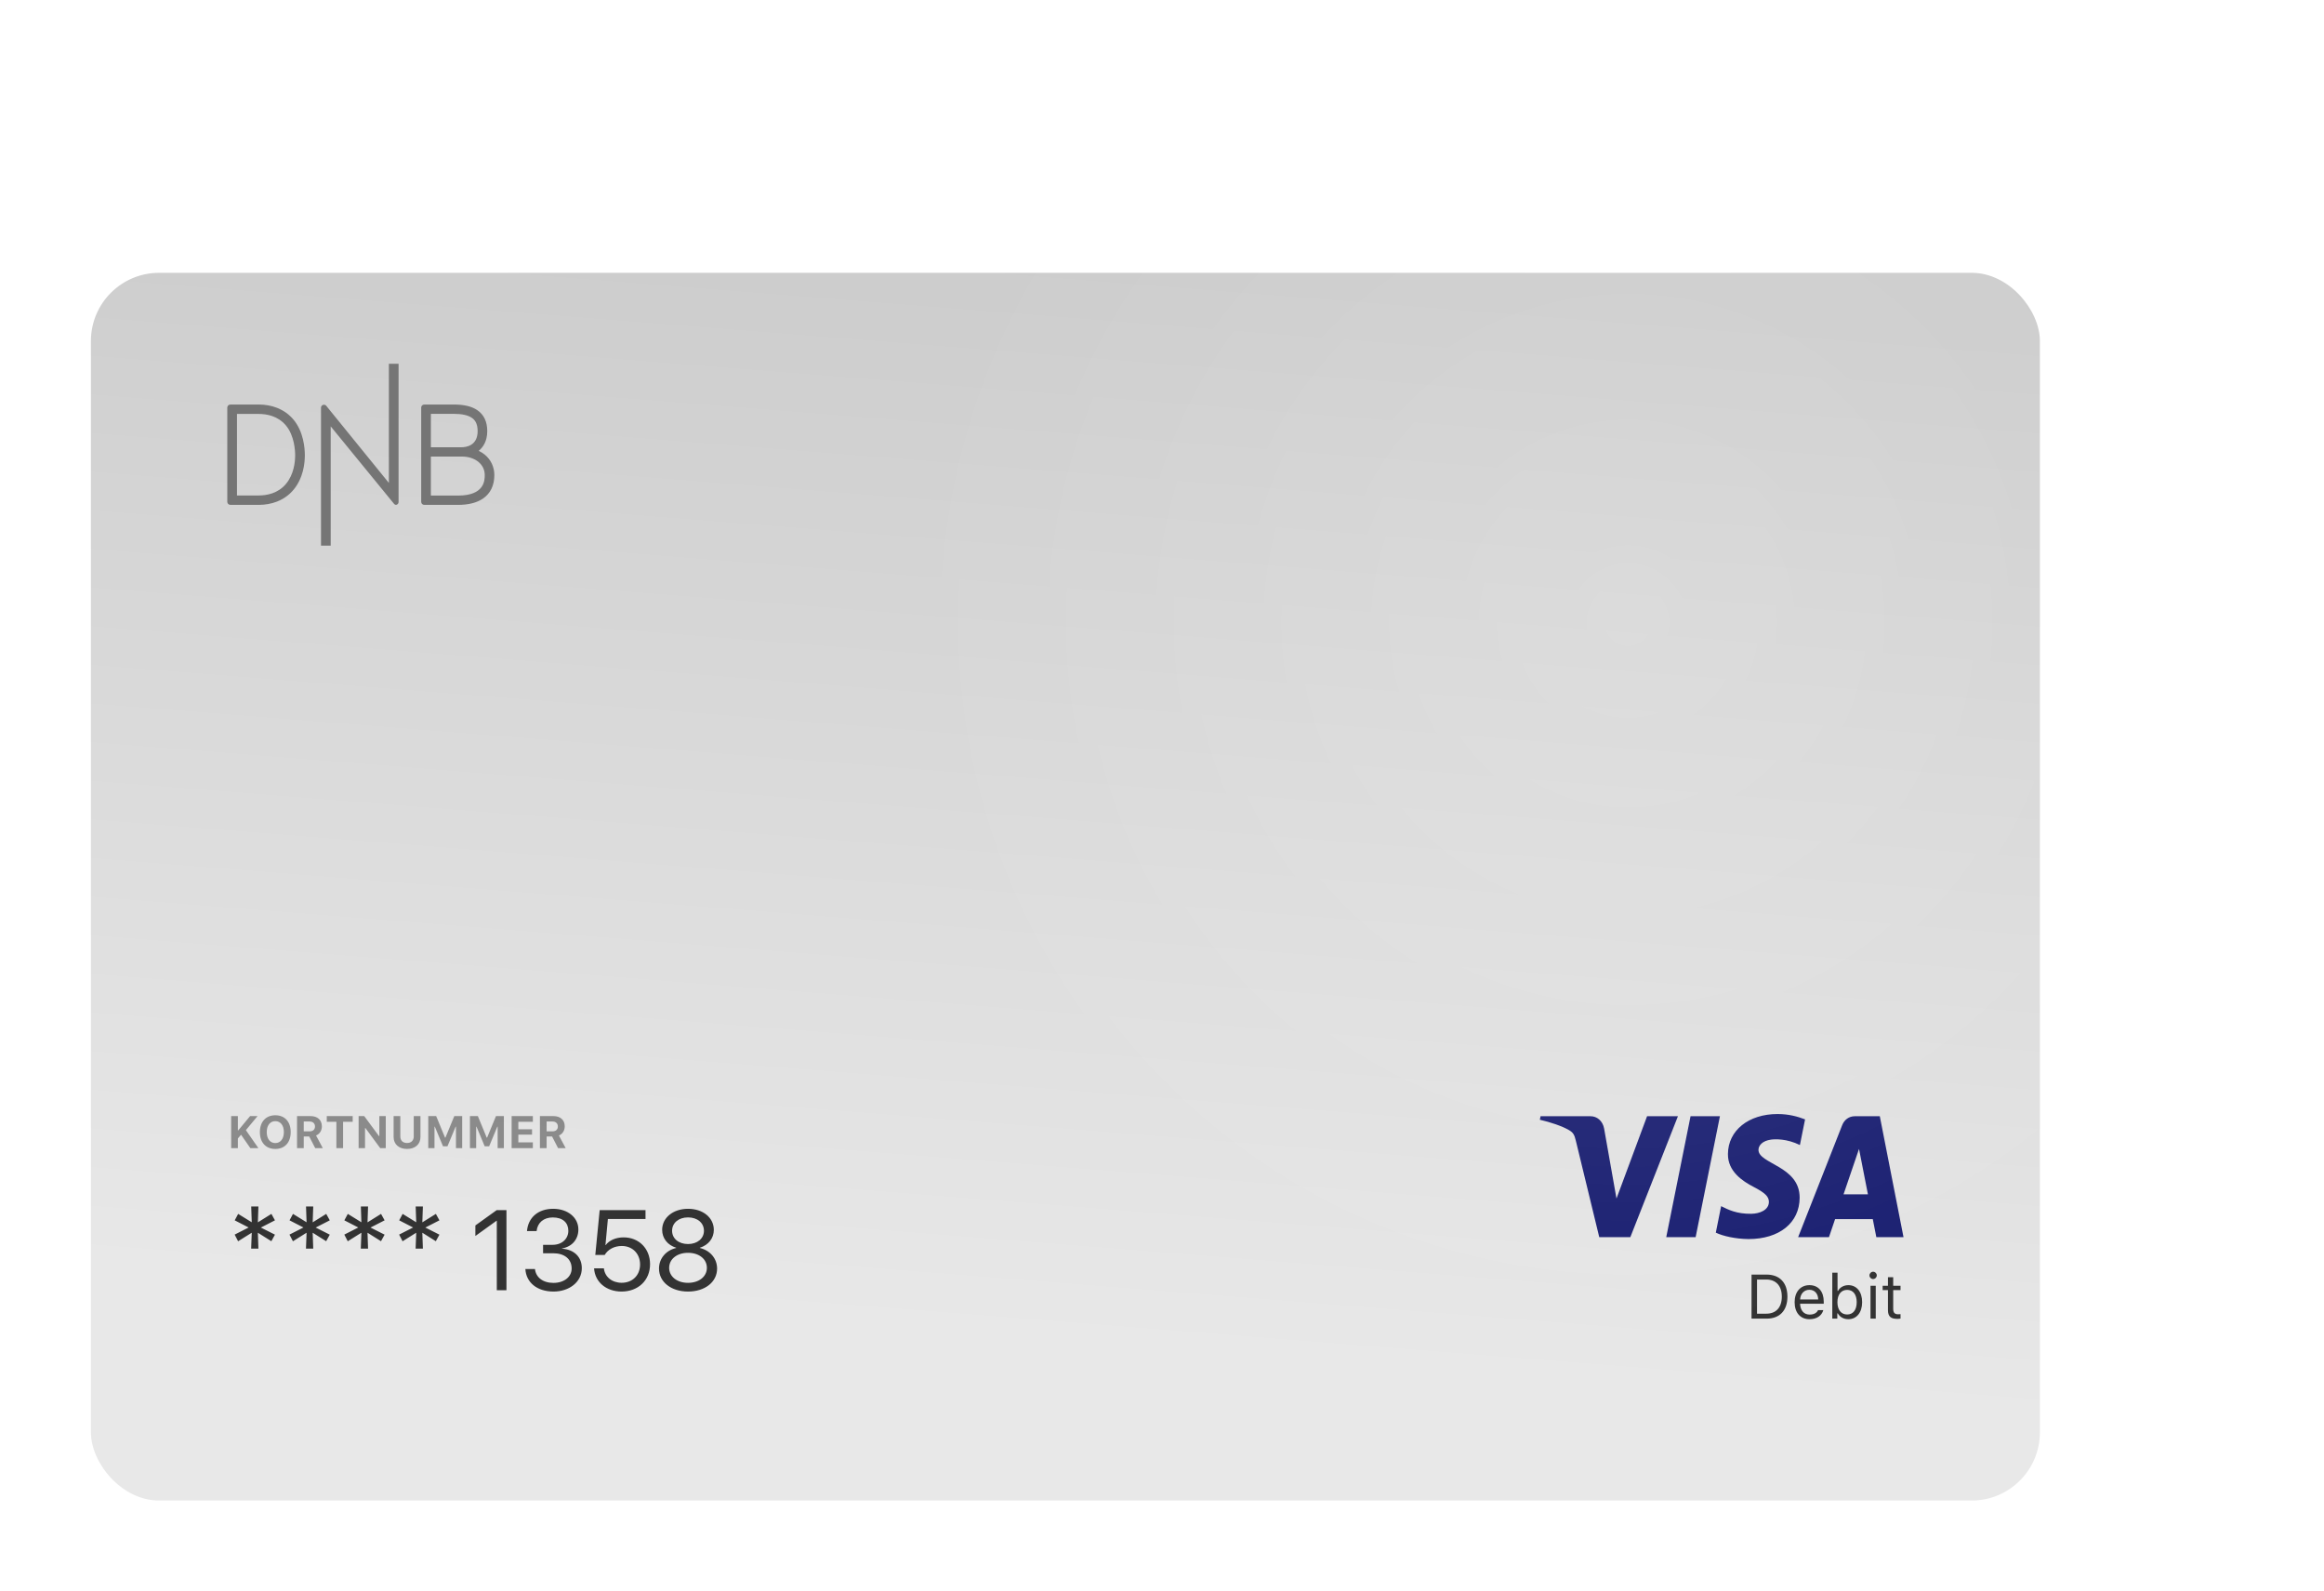 <svg width="409" height="280" viewBox="0 0 409 280" fill="none" xmlns="http://www.w3.org/2000/svg">
<g filter="url(#filter0_d)">
<rect x="16" y="40" width="343" height="216" rx="12" fill="url(#paint0_linear)"/>
</g>
<path d="M308.252 224.25V232H310.911C313.215 232 314.568 230.566 314.568 228.122C314.568 225.684 313.209 224.25 310.911 224.25H308.252ZM309.219 225.12H310.846C312.565 225.12 313.58 226.237 313.58 228.133C313.58 230.023 312.576 231.13 310.846 231.13H309.219V225.12ZM318.436 226.924C319.354 226.924 319.966 227.601 319.988 228.627H316.797C316.867 227.601 317.512 226.924 318.436 226.924ZM319.961 230.501C319.719 231.012 319.214 231.286 318.468 231.286C317.485 231.286 316.846 230.561 316.797 229.417V229.374H320.96V229.019C320.96 227.22 320.009 226.108 318.446 226.108C316.856 226.108 315.836 227.29 315.836 229.11C315.836 230.942 316.84 232.102 318.446 232.102C319.714 232.102 320.605 231.495 320.885 230.501H319.961ZM325.289 232.102C326.755 232.102 327.717 230.915 327.717 229.105C327.717 227.284 326.761 226.108 325.289 226.108C324.494 226.108 323.791 226.5 323.474 227.123H323.388V223.911H322.464V232H323.345V231.076H323.431C323.796 231.721 324.483 232.102 325.289 232.102ZM325.074 226.94C326.132 226.94 326.761 227.751 326.761 229.105C326.761 230.458 326.132 231.27 325.074 231.27C324.021 231.27 323.366 230.442 323.366 229.105C323.366 227.768 324.021 226.94 325.074 226.94ZM329.188 232H330.112V226.21H329.188V232ZM329.65 225.034C330.005 225.034 330.295 224.744 330.295 224.389C330.295 224.035 330.005 223.745 329.65 223.745C329.296 223.745 329.006 224.035 329.006 224.389C329.006 224.744 329.296 225.034 329.65 225.034ZM332.261 224.711V226.21H331.326V226.983H332.261V230.496C332.261 231.603 332.739 232.043 333.931 232.043C334.114 232.043 334.291 232.021 334.474 231.989V231.21C334.302 231.227 334.21 231.232 334.044 231.232C333.442 231.232 333.185 230.942 333.185 230.26V226.983H334.474V226.21H333.185V224.711H332.261Z" fill="#333333"/>
<path fill-rule="evenodd" clip-rule="evenodd" d="M304.099 203.034C304.062 206.098 306.665 207.809 308.624 208.825C310.639 209.868 311.316 210.538 311.308 211.47C311.293 212.899 309.701 213.529 308.212 213.553C305.614 213.596 304.103 212.807 302.902 212.208L301.966 216.871C303.171 217.462 305.402 217.978 307.716 218C313.147 218 316.701 215.147 316.72 210.721C316.74 205.106 309.423 204.795 309.473 202.285C309.49 201.524 310.172 200.712 311.667 200.505C312.407 200.401 314.45 200.321 316.765 201.457L317.674 196.945C316.43 196.462 314.829 196.001 312.836 196.001C307.724 196.001 304.128 198.893 304.099 203.034ZM326.41 196.389C325.418 196.389 324.582 197.004 324.209 197.95L316.451 217.669H321.878L322.957 214.492H329.59L330.217 217.669H334.999L330.826 196.389H326.41ZM327.169 202.138L328.735 210.128H324.445L327.169 202.138ZM297.519 196.389L293.241 217.669H298.413L302.689 196.389H297.519ZM289.868 196.389L284.485 210.873L282.307 198.558C282.052 197.183 281.043 196.389 279.923 196.389H271.122L271 197.007C272.806 197.424 274.858 198.098 276.102 198.817C276.863 199.258 277.081 199.641 277.33 200.688L281.454 217.669H286.92L295.299 196.389H289.868Z" fill="#1A1F71"/>
<path d="M47.754 218.377L48.389 217.225L45.908 215.975L48.389 214.705L47.764 213.572L45.381 215.057L45.478 212.264H44.209L44.307 215.047L41.914 213.572L41.309 214.705L43.76 215.965L41.299 217.215L41.904 218.387L44.307 216.883L44.199 219.686H45.478L45.381 216.883L47.754 218.377ZM57.402 218.377L58.037 217.225L55.557 215.975L58.037 214.705L57.412 213.572L55.029 215.057L55.127 212.264H53.857L53.955 215.047L51.562 213.572L50.957 214.705L53.408 215.965L50.947 217.215L51.553 218.387L53.955 216.883L53.848 219.686H55.127L55.029 216.883L57.402 218.377ZM67.051 218.377L67.686 217.225L65.205 215.975L67.686 214.705L67.061 213.572L64.678 215.057L64.775 212.264H63.506L63.603 215.047L61.211 213.572L60.605 214.705L63.057 215.965L60.596 217.215L61.201 218.387L63.603 216.883L63.496 219.686H64.775L64.678 216.883L67.051 218.377ZM76.699 218.377L77.334 217.225L74.853 215.975L77.334 214.705L76.709 213.572L74.326 215.057L74.424 212.264H73.154L73.252 215.047L70.859 213.572L70.254 214.705L72.705 215.965L70.244 217.215L70.85 218.387L73.252 216.883L73.144 219.686H74.424L74.326 216.883L76.699 218.377ZM87.432 227H89.131V212.908H87.412L83.662 215.604V217.459L87.393 214.773H87.432V227ZM95.576 220.496H97.344C99.356 220.496 100.605 221.521 100.605 223.182C100.605 224.656 99.268 225.711 97.402 225.711C95.508 225.711 94.307 224.715 94.15 223.27H92.461C92.588 225.604 94.473 227.234 97.422 227.234C100.186 227.234 102.393 225.545 102.393 223.123C102.393 221.141 101.025 219.822 98.897 219.695V219.656C100.654 219.344 101.787 218.074 101.787 216.307C101.787 214.188 99.883 212.674 97.363 212.674C94.717 212.674 92.939 214.207 92.744 216.6H94.434C94.59 215.125 95.664 214.197 97.285 214.197C99.072 214.197 100.02 215.145 100.02 216.541C100.02 217.967 98.887 219.012 97.266 219.012H95.576V220.496ZM109.385 227.234C112.324 227.234 114.404 225.252 114.404 222.42C114.404 219.686 112.451 217.703 109.746 217.703C108.398 217.703 107.227 218.211 106.592 219.061H106.553L106.982 214.471H113.604V212.908H105.537L104.766 220.799H106.416C106.992 219.812 108.115 219.217 109.434 219.217C111.309 219.217 112.646 220.574 112.646 222.469C112.646 224.363 111.318 225.691 109.404 225.691C107.715 225.691 106.436 224.656 106.279 223.152H104.551C104.697 225.555 106.689 227.234 109.385 227.234ZM121.084 227.234C124.072 227.234 126.201 225.555 126.201 223.191C126.201 221.443 124.99 219.998 123.164 219.568V219.529C124.697 219.041 125.625 217.85 125.625 216.385C125.625 214.236 123.721 212.674 121.084 212.674C118.467 212.674 116.533 214.246 116.533 216.375C116.533 217.859 117.48 219.061 119.004 219.529V219.568C117.188 219.988 115.977 221.434 115.977 223.191C115.977 225.545 118.105 227.234 121.084 227.234ZM121.084 225.701C119.15 225.701 117.764 224.598 117.764 223.064C117.764 221.521 119.15 220.418 121.084 220.418C123.027 220.418 124.404 221.512 124.404 223.064C124.404 224.598 123.027 225.701 121.084 225.701ZM121.084 218.875C119.434 218.875 118.281 217.908 118.281 216.541C118.281 215.164 119.434 214.188 121.084 214.188C122.734 214.188 123.887 215.154 123.887 216.541C123.887 217.908 122.725 218.875 121.084 218.875Z" fill="#333333"/>
<path opacity="0.5" d="M41.863 202V200.301L42.422 199.641L44.059 202H45.473L43.273 198.836L45.328 196.363H44.016L41.934 198.875H41.863V196.363H40.684V202H41.863ZM48.453 196.219C46.797 196.219 45.738 197.352 45.738 199.18C45.738 201.008 46.781 202.145 48.453 202.145C50.121 202.145 51.16 201.008 51.16 199.18C51.16 197.355 50.117 196.219 48.453 196.219ZM48.453 197.254C49.371 197.254 49.957 198 49.957 199.18C49.957 200.355 49.371 201.109 48.453 201.109C47.527 201.109 46.945 200.355 46.945 199.18C46.945 198 47.539 197.254 48.453 197.254ZM53.457 197.316H54.48C55.066 197.316 55.434 197.652 55.434 198.188C55.434 198.73 55.086 199.051 54.492 199.051H53.457V197.316ZM53.457 199.957H54.422L55.473 202H56.809L55.621 199.773C56.27 199.516 56.645 198.891 56.645 198.172C56.645 197.051 55.883 196.363 54.645 196.363H52.277V202H53.457V199.957ZM60.379 202V197.371H62.07V196.363H57.508V197.371H59.199V202H60.379ZM64.242 202V198.473H64.312L66.914 202H67.891V196.363H66.762V199.875H66.691L64.098 196.363H63.113V202H64.242ZM70.453 196.363H69.273V200.055C69.273 201.305 70.191 202.145 71.633 202.145C73.078 202.145 73.996 201.305 73.996 200.055V196.363H72.816V199.934C72.816 200.645 72.391 201.098 71.633 201.098C70.879 201.098 70.453 200.645 70.453 199.934V196.363ZM81.34 202V196.363H79.953L78.391 200.152H78.32L76.762 196.363H75.371V202H76.465V198.23H76.527L77.965 201.676H78.75L80.184 198.23H80.246V202H81.34ZM88.676 202V196.363H87.289L85.727 200.152H85.656L84.098 196.363H82.707V202H83.801V198.23H83.863L85.301 201.676H86.086L87.519 198.23H87.582V202H88.676ZM93.777 200.992H91.223V199.621H93.633V198.688H91.223V197.371H93.777V196.363H90.043V202H93.777V200.992ZM96.199 197.316H97.223C97.809 197.316 98.176 197.652 98.176 198.188C98.176 198.73 97.828 199.051 97.234 199.051H96.199V197.316ZM96.199 199.957H97.164L98.215 202H99.551L98.363 199.773C99.012 199.516 99.387 198.891 99.387 198.172C99.387 197.051 98.625 196.363 97.387 196.363H95.019V202H96.199V199.957Z" fill="#333333"/>
<path fill-rule="evenodd" clip-rule="evenodd" d="M48.743 71.751C47.759 71.367 46.677 71.172 45.526 71.172H40.554C40.249 71.172 40 71.411 40 71.707V88.293C40 88.587 40.249 88.828 40.554 88.828H45.526C46.677 88.828 47.759 88.632 48.743 88.249C49.888 87.803 50.86 87.113 51.632 86.198C53.387 84.12 53.649 81.488 53.65 80.105C53.65 78.928 53.453 75.958 51.632 73.802C50.86 72.887 49.888 72.197 48.743 71.751ZM45.526 87.172H41.706V72.828H45.526C46.93 72.828 48.897 73.17 50.309 74.841C51.826 76.637 51.944 79.325 51.944 80.105C51.944 81.269 51.731 83.475 50.309 85.159C48.897 86.83 46.93 87.172 45.526 87.172ZM75.832 80.325V87.192H80.606C85.31 87.192 85.31 84.465 85.31 83.568C85.31 81.71 83.647 80.325 81.27 80.325H75.832ZM75.832 72.811H79.869C81.294 72.811 82.36 73.045 83.034 73.508C83.476 73.81 84.061 74.381 84.061 75.85C84.061 78.483 81.925 78.687 81.27 78.687H75.832V72.811ZM84.338 79.367L84.247 79.322L84.324 79.257C84.975 78.7 85.752 77.657 85.752 75.85C85.752 74.199 85.165 72.96 84.009 72.169C83.03 71.498 81.676 71.172 79.869 71.172H74.675C74.372 71.172 74.127 71.41 74.126 71.703V88.3C74.126 88.593 74.371 88.828 74.673 88.828H80.606C82.475 88.828 83.972 88.444 85.055 87.678C85.684 87.235 86.169 86.666 86.495 85.989C86.83 85.293 87 84.48 87 83.568C87 82.18 86.391 80.845 85.285 79.966C85.001 79.74 84.682 79.538 84.338 79.367ZM70.144 64V88.33C70.144 88.548 70.001 88.736 69.788 88.808C69.616 88.866 69.43 88.757 69.332 88.628L58.2 75.013V96H56.494V71.715C56.494 71.497 56.637 71.305 56.85 71.236C56.903 71.22 56.959 71.211 57.013 71.211C57.179 71.211 57.334 71.287 57.433 71.418L68.438 84.966V64H70.144Z" fill="#757575"/>
<path opacity="0.16" fill-rule="evenodd" clip-rule="evenodd" d="M286.5 232C354.155 232 409 177.155 409 109.5C409 41.845 354.155 -13 286.5 -13C218.845 -13 164 41.845 164 109.5C164 177.155 218.845 232 286.5 232Z" fill="url(#paint1_radial)"/>
<defs>
<filter id="filter0_d" x="0" y="32" width="375" height="248" filterUnits="userSpaceOnUse" color-interpolation-filters="sRGB">
<feFlood flood-opacity="0" result="BackgroundImageFix"/>
<feColorMatrix in="SourceAlpha" type="matrix" values="0 0 0 0 0 0 0 0 0 0 0 0 0 0 0 0 0 0 127 0"/>
<feOffset dy="8"/>
<feGaussianBlur stdDeviation="8"/>
<feColorMatrix type="matrix" values="0 0 0 0 0.2 0 0 0 0 0.2 0 0 0 0 0.2 0 0 0 0.08 0"/>
<feBlend mode="normal" in2="BackgroundImageFix" result="effect1_dropShadow"/>
<feBlend mode="normal" in="SourceGraphic" in2="effect1_dropShadow" result="shape"/>
</filter>
<linearGradient id="paint0_linear" x1="68.539" y1="28.168" x2="53.494" y2="217.3" gradientUnits="userSpaceOnUse">
<stop stop-color="#CCCCCC"/>
<stop offset="1" stop-color="#E8E8E8"/>
</linearGradient>
<radialGradient id="paint1_radial" cx="0" cy="0" r="1" gradientUnits="userSpaceOnUse" gradientTransform="translate(286.5 109.5) rotate(90) scale(128.353)">
<stop stop-color="white"/>
<stop offset="1" stop-color="white" stop-opacity="0.01"/>
</radialGradient>
</defs>
</svg>
